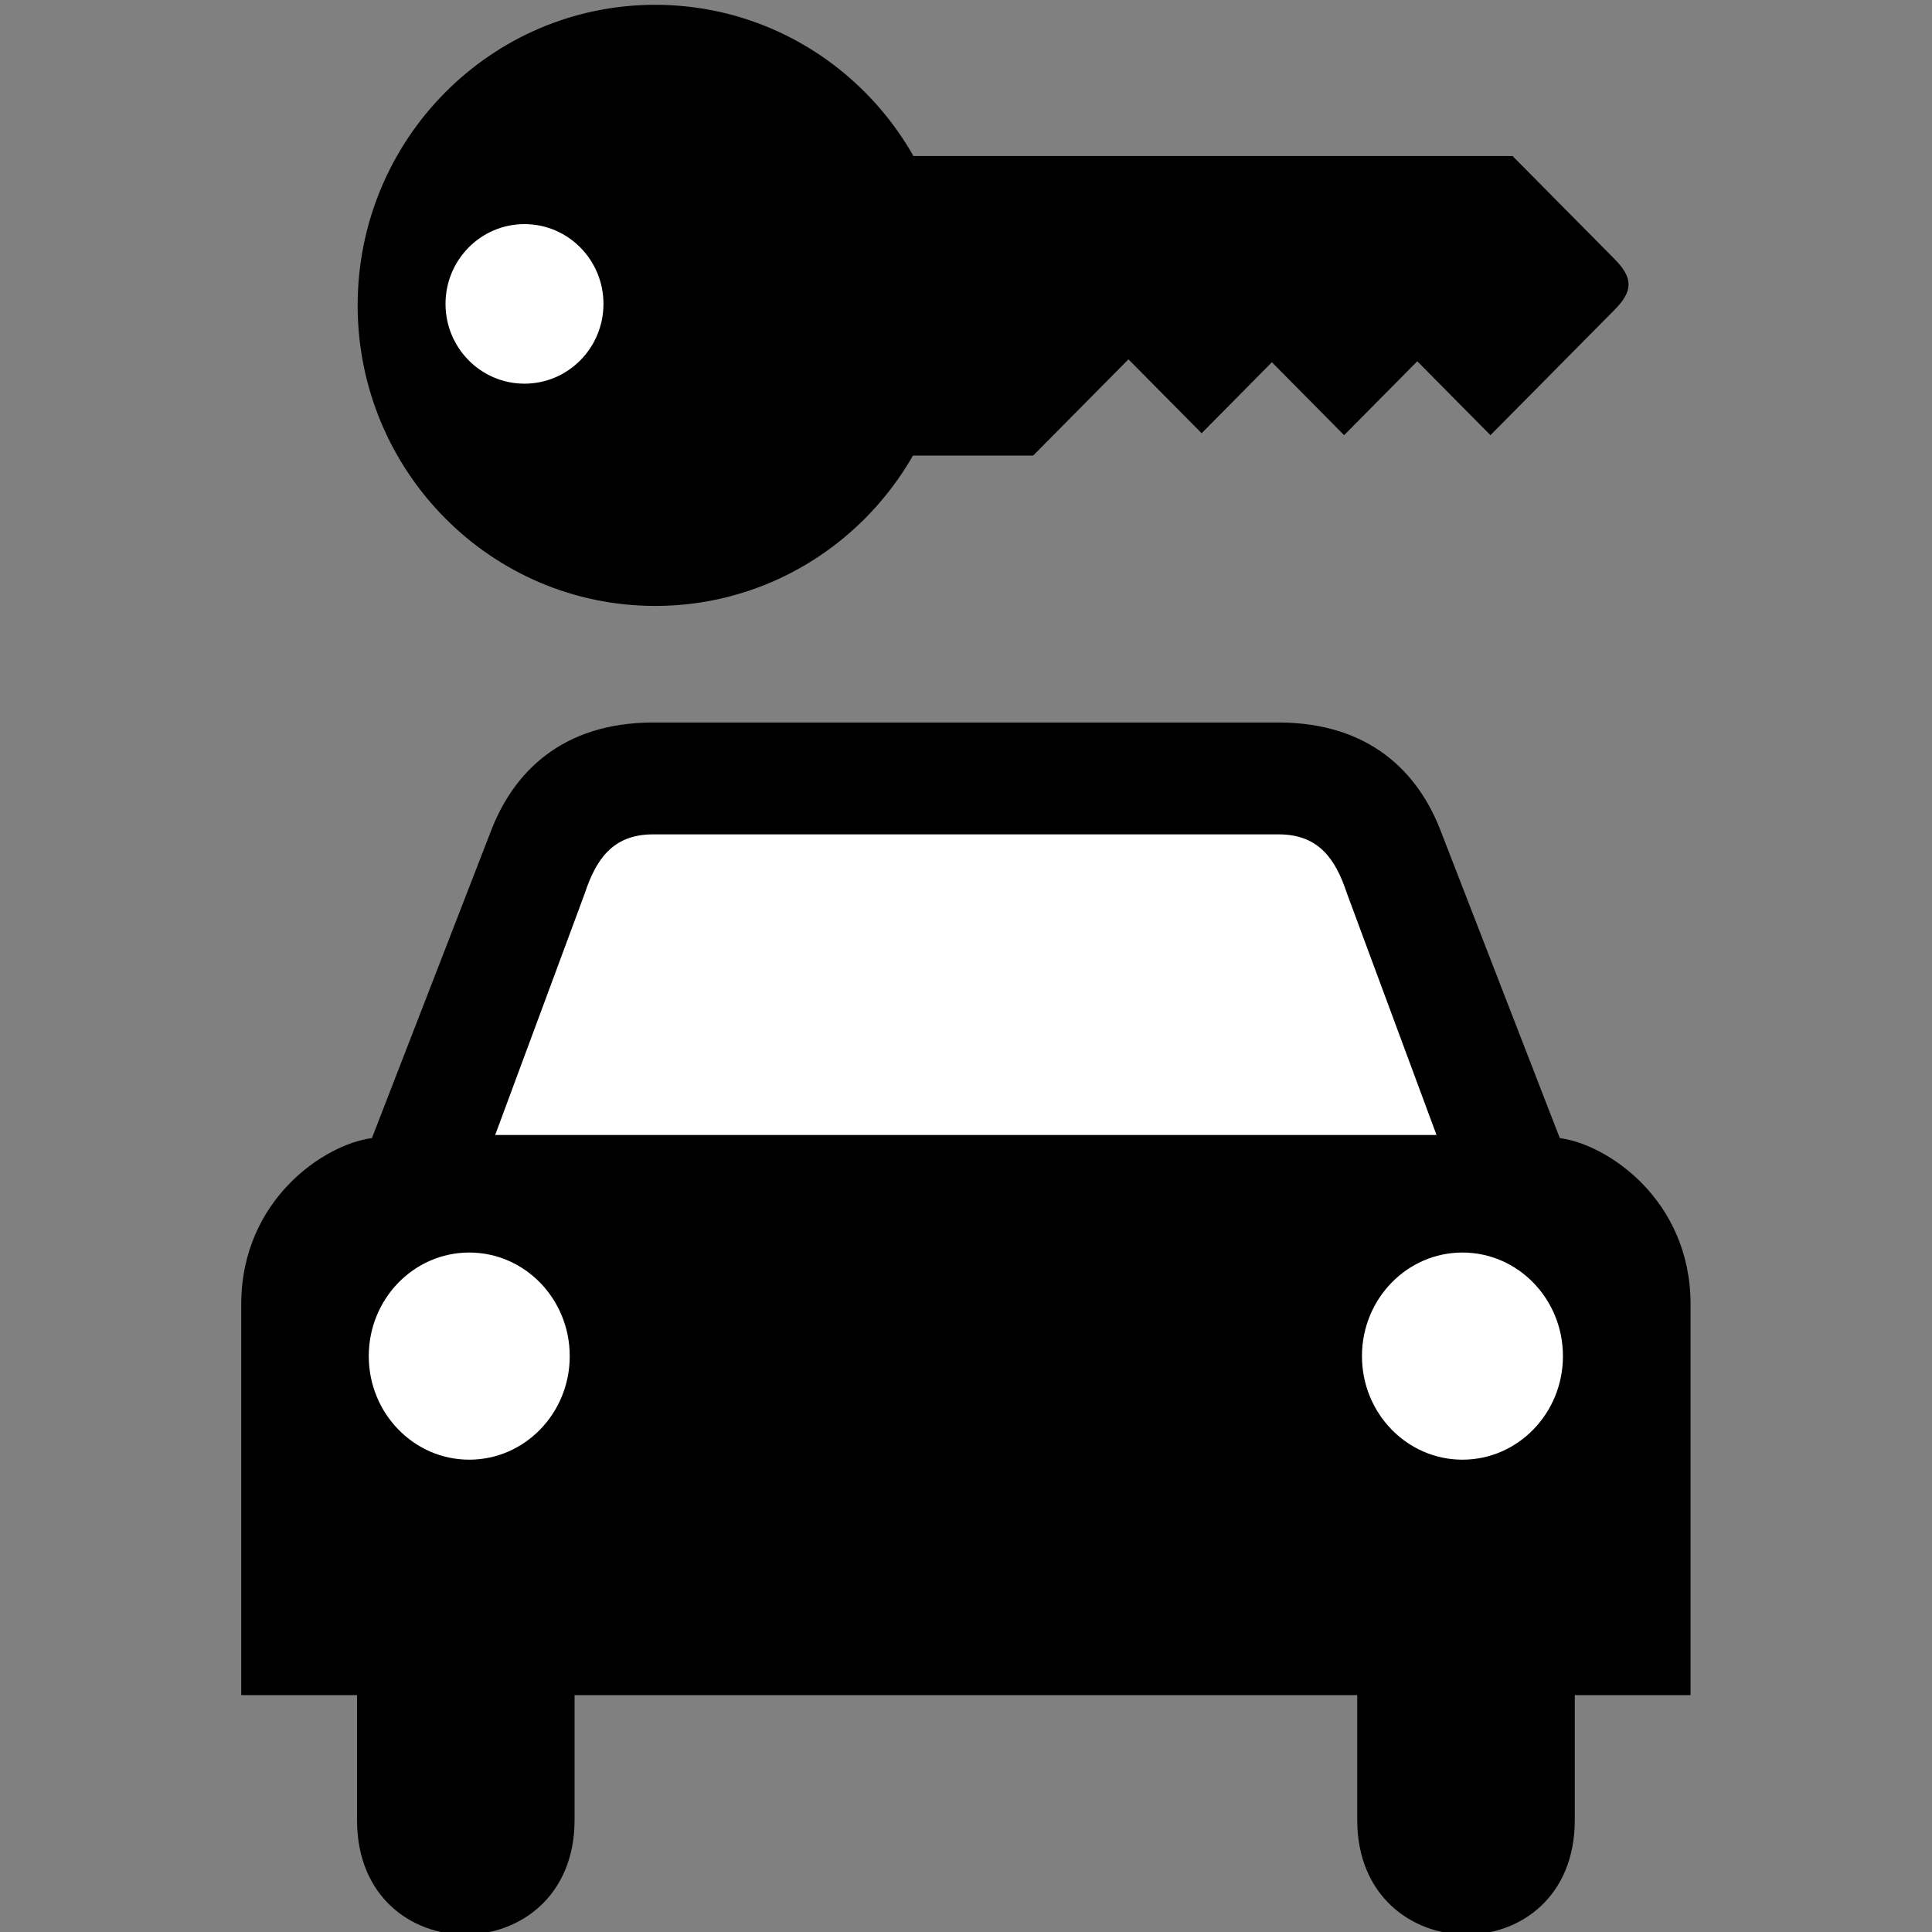 <?xml version="1.0" encoding="UTF-8" standalone="no"?>
<svg
   xmlns:dc="http://purl.org/dc/elements/1.1/"
   xmlns:cc="http://creativecommons.org/ns#"
   xmlns:rdf="http://www.w3.org/1999/02/22-rdf-syntax-ns#"
   xmlns:svg="http://www.w3.org/2000/svg"
   xmlns="http://www.w3.org/2000/svg"
   xmlns:sodipodi="http://sodipodi.sourceforge.net/DTD/sodipodi-0.dtd"
   xmlns:inkscape="http://www.inkscape.org/namespaces/inkscape"
   width="2520"
   height="2520"
   viewBox="0 0 26880 26880"
   id="svg3064"
   version="1.1"
   inkscape:version="0.48.4 r9939"
   sodipodi:docname="car_rental.svg">
  <rect x="0" y="0" width="26880" height="26880" fill="#808080" stroke="none"/>
  <defs
     id="defs3070">
    <marker
       inkscape:stockid="Arrow2Send"
       orient="auto"
       refY="0.0"
       refX="0.0"
       id="Arrow2Send"
       style="overflow:visible;">
      <path
         id="path4937"
         style="fill-rule:evenodd;stroke-width:0.625;stroke-linejoin:round;"
         d="M 8.719,4.034 L -2.207,0.016 L 8.719,-4.002 C 6.973,-1.63 6.983,1.616 8.719,4.034 z "
         transform="scale(0.3) rotate(180) translate(-2.3,0)" />
    </marker>
    <marker
       inkscape:stockid="Tail"
       orient="auto"
       refY="0.0"
       refX="0.0"
       id="Tail"
       style="overflow:visible">
      <g
         id="g4940"
         transform="scale(-1.2)">
        <path
           id="path4942"
           d="M -3.805,-3.959 L 0.544,0"
           style="fill:none;fill-rule:evenodd;stroke:#000000;stroke-width:0.8;stroke-linecap:round" />
        <path
           id="path4944"
           d="M -1.287,-3.959 L 3.062,0"
           style="fill:none;fill-rule:evenodd;stroke:#000000;stroke-width:0.8;stroke-linecap:round" />
        <path
           id="path4946"
           d="M 1.305,-3.959 L 5.654,0"
           style="fill:none;fill-rule:evenodd;stroke:#000000;stroke-width:0.8;stroke-linecap:round" />
        <path
           id="path4948"
           d="M -3.805,4.178 L 0.544,0.22"
           style="fill:none;fill-rule:evenodd;stroke:#000000;stroke-width:0.8;stroke-linecap:round" />
        <path
           id="path4950"
           d="M -1.287,4.178 L 3.062,0.22"
           style="fill:none;fill-rule:evenodd;stroke:#000000;stroke-width:0.8;stroke-linecap:round" />
        <path
           id="path4952"
           d="M 1.305,4.178 L 5.654,0.22"
           style="fill:none;fill-rule:evenodd;stroke:#000000;stroke-width:0.8;stroke-linecap:round" />
      </g>
    </marker>
    <marker
       inkscape:stockid="Arrow1Lstart"
       orient="auto"
       refY="0.0"
       refX="0.0"
       id="Arrow1Lstart"
       style="overflow:visible">
      <path
         id="path4904"
         d="M 0.0,0.0 L 5.0,-5.0 L -12.5,0.0 L 5.0,5.0 L 0.0,0.0 z "
         style="fill-rule:evenodd;stroke:#000000;stroke-width:1.0pt"
         transform="scale(0.8) translate(12.5,0)" />
    </marker>
    <clipPath
       id="clip0">
      <rect
         y="0"
         x="0"
         width="233"
         height="233"
         id="rect4533" />
    </clipPath>
  </defs>
  <sodipodi:namedview
     pagecolor="#ffffff"
     bordercolor="#666666"
     borderopacity="1"
     objecttolerance="6"
     gridtolerance="6"
     guidetolerance="6"
     inkscape:pageopacity="0"
     inkscape:pageshadow="2"
     inkscape:window-width="1600"
     inkscape:window-height="1147"
     id="namedview3068"
     showgrid="true"
     inkscape:snap-grids="false"
     inkscape:zoom="0.22627417"
     inkscape:cx="261.38785"
     inkscape:cy="1335.0142"
     inkscape:window-x="0"
     inkscape:window-y="0"
     inkscape:window-maximized="1"
     inkscape:current-layer="surface0"
     showguides="true"
     inkscape:guide-bbox="true"
     inkscape:snap-to-guides="false"
     inkscape:object-paths="true">
    <inkscape:grid
       type="xygrid"
       id="grid3074"
       empspacing="2"
       visible="true"
       enabled="true"
       snapvisiblegridlinesonly="true"
       dotted="false"
       spacingx="315px"
       spacingy="315px"
       color="#00009b"
       opacity="0.137"
       empcolor="#00009b"
       empopacity="0.294" />
    <inkscape:grid
       type="xygrid"
       id="grid5379"
       empspacing="3"
       visible="true"
       enabled="true"
       snapvisiblegridlinesonly="true"
       color="#9b0000"
       opacity="0.118"
       empcolor="#9b0000"
       empopacity="0.392"
       spacingx="280px"
       spacingy="280px" />
    <inkscape:grid
       type="xygrid"
       id="grid5381"
       empspacing="2"
       visible="true"
       enabled="true"
       snapvisiblegridlinesonly="true"
       spacingx="252px"
       spacingy="252px"
       empcolor="#009b00"
       empopacity="0.235"
       color="#009b00"
       opacity="0.098" />
    <inkscape:grid
       type="xygrid"
       id="grid5383"
       empspacing="2"
       visible="true"
       enabled="true"
       snapvisiblegridlinesonly="true"
       spacingx="180px"
       spacingy="180px"
       color="#009b9b"
       opacity="0.078"
       empcolor="#009b9b"
       empopacity="0.157" />
    <inkscape:grid
       type="xygrid"
       id="grid3019"
       empspacing="5"
       visible="true"
       enabled="true"
       snapvisiblegridlinesonly="true"
       color="#9b0000"
       opacity="0.098"
       empcolor="#0000ff"
       empopacity="0"
       dotted="true"
       spacingx="140px"
       spacingy="140px" />
    <inkscape:grid
       type="xygrid"
       id="grid3013"
       empspacing="5"
       visible="true"
       enabled="false"
       snapvisiblegridlinesonly="true"
       spacingx="210px"
       spacingy="210px"
       color="#ff00ff"
       opacity="0.294" />
  </sodipodi:namedview>
  <g
     transform="matrix(128.052,0,0,128.052,-2243.529,-2187.059)"
     id="surface0"
     clip-path="url(#clip0)">
    <g
       id="g2297"
       transform="matrix(0.441,0,0,0.441,43.73,17.602)">
      <g
         id="g2299">
        <path
           inkscape:connector-curvature="0"
           d="m 214.064,176.821 41.43,0 c 22.548,0 34.512,12.316 40.034,26.725 l 29.335,75.669 c 11.62,1.49 32.218,15.146 32.218,40.985 l 0,96.245 -28.527,0 0,30.769 c 0,37.87 -53.599,37.424 -53.599,0 l 0,-30.769 -96.389,0 -0.054,0 0.056,0 -0.052,0 -96.389,0 0,30.769 c 0,37.424 -53.599,37.87 -53.599,0 l 0,-30.769 -28.528,0 0,-96.245 c 0,-25.839 20.577,-39.495 32.197,-40.985 l 29.335,-75.669 c 5.522,-14.409 17.487,-26.725 40.035,-26.725 l 41.911,0 70.586,0 z"
           id="path2301"
           style="fill:#000000;stroke:none" />
        <g
           id="g2303">
          <g
             id="g2305">
            <path
               inkscape:connector-curvature="0"
               d="m 101.99,148.102 c 40.486,0 73.305,-33.154 73.305,-74.049 C 175.295,33.154 142.476,0 101.99,0 61.506,0 28.684,33.154 28.684,74.053 c 0,40.895 32.822,74.049 73.306,74.049 z"
               id="path2307"
               style="fill:#000000;stroke:none" />
            <path
               inkscape:connector-curvature="0"
               d="M 101.99,74.053"
               id="path2309"
               style="fill:#000000;stroke:none" />
          </g>
          <path
             inkscape:connector-curvature="0"
             d="m 156.681,37.263 156.553,0 25.144,25.4 c 4.626,4.673 4.508,7.909 0,12.461 l -30.599,30.908 -18.027,-18.207 -18.028,18.207 -17.792,-17.969 -17.314,17.49 -18.028,-18.207 -23.485,23.72 -38.424,0 0,-73.803 z"
             id="path2311"
             style="fill:#000000;stroke:none" />
        </g>
      </g>
      <g
         id="g2313">
        <path
           inkscape:connector-curvature="0"
           d="m 178.512,278.445 -0.054,0 -115.89,0 22.087,-59.56 c 2.761,-8.367 6.904,-14.409 16.568,-14.499 l 77.235,0 0.054,0 0.054,0 77.274,0 c 9.663,0.09 13.805,6.132 16.566,14.499 l 22.086,59.56 -115.926,0 -0.054,0 z"
           id="path2315"
           style="fill:#ffffff;stroke:none" />
        <g
           id="g2317">
          <g
             id="g2319">
            <path
               inkscape:connector-curvature="0"
               d="m 56.18,358.445 c -13.672,0 -24.758,-11.426 -24.758,-25.519 0,-14.092 11.086,-25.517 24.758,-25.517 13.673,0 24.757,11.425 24.757,25.517 0,14.093 -11.084,25.519 -24.757,25.519 z"
               id="path2321"
               style="fill:#ffffff;stroke:none" />
            <path
               inkscape:connector-curvature="0"
               d="M 56.18,332.926"
               id="path2323"
               style="fill:#ffffff;stroke:none" />
          </g>
          <g
             id="g2325">
            <path
               inkscape:connector-curvature="0"
               d="m 300.881,358.445 c 13.673,0 24.757,-11.426 24.757,-25.519 0,-14.092 -11.084,-25.517 -24.757,-25.517 -13.672,0 -24.758,11.425 -24.758,25.517 0,14.093 11.086,25.519 24.758,25.519 z"
               id="path2327"
               style="fill:#ffffff;stroke:none" />
            <path
               inkscape:connector-curvature="0"
               d="M 300.881,332.926"
               id="path2329"
               style="fill:#ffffff;stroke:none" />
          </g>
        </g>
        <g
           id="g2331">
          <path
             inkscape:connector-curvature="0"
             d="m 69.789,93.342 c 10.745,0 19.457,-8.802 19.457,-19.656 0,-10.855 -8.712,-19.656 -19.457,-19.656 -10.745,0 -19.457,8.801 -19.457,19.656 0,10.854 8.712,19.656 19.457,19.656 z"
             id="path2333"
             style="fill:#ffffff;stroke:none" />
          <path
             inkscape:connector-curvature="0"
             d="M 69.789,73.686"
             id="path2335"
             style="fill:#ffffff;stroke:none" />
        </g>
      </g>
    </g>
  </g>
</svg>
